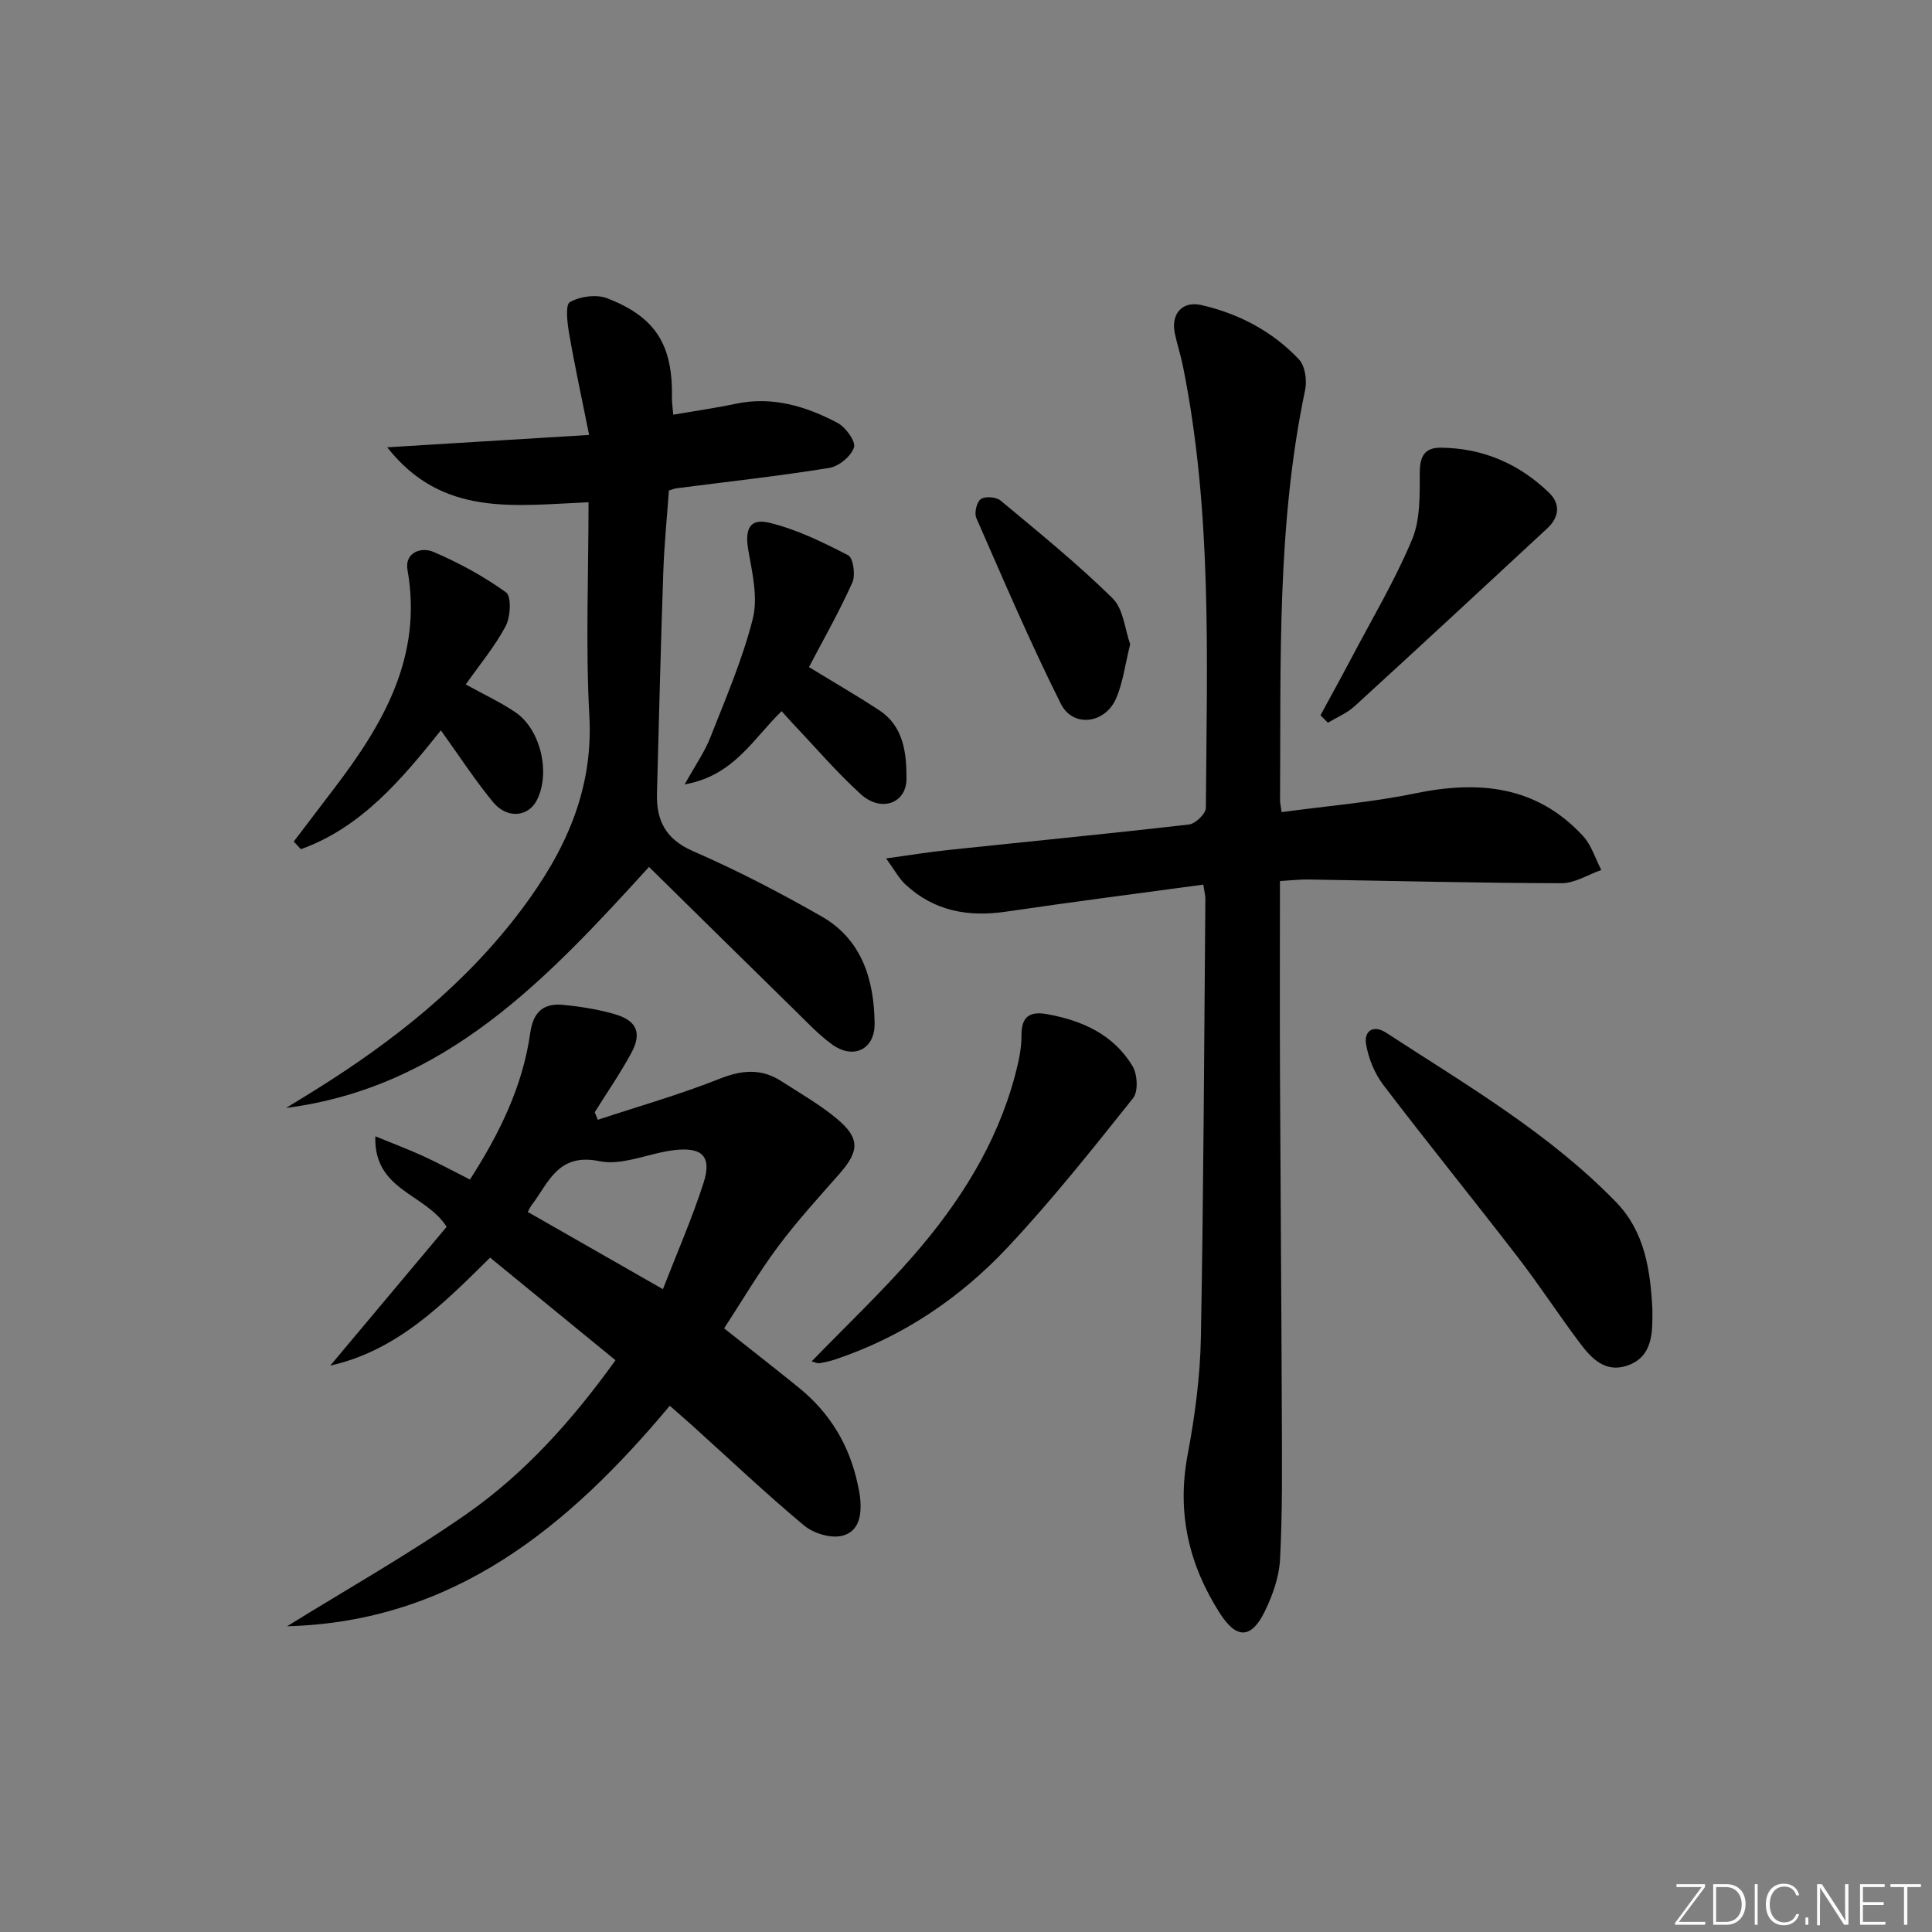 <svg enable-background="new 0 0 400 400" viewBox="0 0 400 400" xmlns="http://www.w3.org/2000/svg"><rect x="0" y="0" width="400" height="400" fill="#808080" stroke="none"/><path d="m346.9 398 5.4-7.3h-5.2v-.6h5.9v.6l-5.4 7.2h5.5l-.1.6h-6.2v-.5z" fill="#fafbfc"/><path d="m354.7 390.1h2.8c2.3 0 3.9 1.6 3.9 4.1s-1.6 4.3-3.9 4.3h-2.8zm.6 7.8h2c2.2 0 3.3-1.6 3.3-3.6 0-1.8-1-3.6-3.3-3.6h-2z" fill="#fafbfc"/><path d="m363.9 390.1v8.4h-.6v-8.4z" fill="#fafbfc"/><path d="m372.5 396.3c-.4 1.3-1.4 2.3-3.2 2.3-2.4 0-3.7-1.9-3.7-4.3 0-2.3 1.2-4.3 3.7-4.3 1.8 0 2.9 1 3.2 2.4h-.6c-.4-1.1-1.1-1.8-2.5-1.8-2.1 0-3 1.9-3 3.7s.9 3.7 3 3.7c1.4 0 2.1-.7 2.5-1.7z" fill="#fafbfc"/><path d="m373.8 398.5v-1.5h.6v1.5z" fill="#fafbfc"/><path d="m376.2 398.5v-8.4h1c1.3 2 4.4 6.7 4.9 7.6-.1-1.2-.1-2.4-.1-3.8v-3.8h.7v8.4h-.9c-1.2-1.9-4.4-6.8-5-7.7.1 1.1 0 2.3 0 3.9v3.9h-.6z" fill="#fafbfc"/><path d="m390 394.4h-4.3v3.5h4.7l-.1.6h-5.2v-8.4h5.1v.6h-4.5v3.1h4.3z" fill="#fafbfc"/><path d="m394.2 390.7h-2.8v-.6h6.3v.6h-2.8v7.8h-.7z" fill="#fafbfc"/><g fill="#010000"><path d="m249.13 183.15c-13.94 1.89-27.41 3.62-40.85 5.6-7.86 1.16-14.92-.13-20.84-5.65-1.35-1.26-2.25-3-3.98-5.37 4.94-.68 8.8-1.32 12.68-1.73 16.68-1.76 33.38-3.38 50.04-5.3 1.32-.15 3.47-2.23 3.48-3.42.21-30.58 1.36-61.24-4.75-91.49-.46-2.27-1.19-4.48-1.67-6.75-.87-4.02 1.52-6.79 5.49-5.88 7.77 1.78 14.7 5.43 20.19 11.23 1.28 1.35 1.71 4.34 1.3 6.32-5.91 28.07-5.01 56.54-5.2 84.94 0 .64.16 1.27.32 2.49 9.33-1.27 18.58-2 27.59-3.87 13.22-2.73 25.2-1.63 34.83 8.83 1.74 1.89 2.54 4.66 3.77 7.02-2.74.96-5.49 2.75-8.23 2.74-17.47-.04-34.94-.49-52.41-.77-1.79-.03-3.58.19-5.89.32 0 13.57-.05 26.85.01 40.12.1 23.65.3 47.3.38 70.95.03 9.79.14 19.59-.37 29.36-.19 3.67-1.55 7.49-3.19 10.84-2.82 5.74-5.89 5.63-9.29.3-6.45-10.1-8.91-20.83-6.65-32.81 1.5-7.97 2.59-16.12 2.74-24.21.56-30.29.67-60.59.93-90.89.01-.64-.18-1.28-.43-2.92z"/><path d="m123.77 231.84c8.44-2.79 17.02-5.23 25.27-8.51 4.62-1.83 8.63-2.14 12.75.53 3.9 2.52 7.99 4.84 11.53 7.81 4.76 3.99 4.59 6.69.5 11.33-4.36 4.95-8.82 9.84-12.75 15.11-3.96 5.31-7.33 11.06-11.15 16.91 5.17 4.1 10.36 8.14 15.48 12.29 6.44 5.22 10.48 11.93 12.19 20.04.17.81.35 1.62.45 2.44.43 3.55.02 7.33-3.78 8.2-2.36.54-5.88-.55-7.82-2.18-7.91-6.61-15.42-13.72-23.08-20.64-1.48-1.33-2.99-2.62-4.69-4.12-20.91 25-44.69 44.73-79.23 45.65 12.39-7.68 25.13-14.87 37.08-23.19 12.2-8.5 22.07-19.58 30.91-31.89-8.8-7.2-17.28-14.15-25.96-21.24-9.71 9.59-19.21 19.25-33.09 22.35 8.07-9.62 16.14-19.24 24.09-28.73-4.4-6.93-15.13-7.49-14.76-18.74 3.86 1.58 6.98 2.75 10 4.14 3.15 1.45 6.21 3.1 9.59 4.81 6.11-9.51 10.92-19.29 12.47-30.3.63-4.48 2.8-6.27 6.9-5.86 3.62.37 7.28.93 10.75 1.97 4.47 1.34 5.5 3.89 3.28 8-2.28 4.22-5.03 8.18-7.57 12.26.22.53.43 1.04.64 1.56zm-14.5 19.08c9.32 5.33 18.32 10.47 27.98 15.99 2.91-7.5 6.03-14.62 8.4-21.97 1.76-5.45-.17-7.49-5.98-6.83-5.24.59-10.74 3.29-15.55 2.3-8.67-1.79-10.52 4.51-14.11 9.18-.2.25-.32.57-.74 1.33z"/><path d="m138.49 101.55c-.4 5.6-.97 11.2-1.16 16.82-.53 15.3-.91 30.6-1.31 45.9-.15 5.6 1.78 9.48 7.48 11.96 9.11 3.96 17.98 8.58 26.61 13.51 8.36 4.78 10.86 13.12 10.97 22.14.07 5.44-4.45 7.57-8.88 4.31-2.79-2.05-5.21-4.64-7.7-7.08-9.96-9.76-19.89-19.55-30.13-29.62-21.16 23.24-42.12 45.62-75.14 49.9 1.99-1.22 3.98-2.43 5.96-3.67 16.36-10.19 31.29-22.03 42.93-37.6 8.83-11.81 14.74-24.43 13.9-39.88-.79-14.55-.17-29.18-.17-44.26-15.5.68-30.33 3.08-41.68-11.37 14.12-.87 27.21-1.67 41.8-2.56-1.51-7.54-2.97-14.25-4.14-21.01-.38-2.2-.82-5.95.17-6.5 2.1-1.18 5.47-1.65 7.7-.79 10.08 3.89 13.6 9.69 13.42 20.53-.02 1.13.17 2.27.27 3.58 4.45-.77 8.71-1.37 12.91-2.26 7.6-1.61 14.54.5 21.08 3.94 1.69.89 3.84 3.85 3.43 5.1-.59 1.83-3.15 3.92-5.13 4.24-10.48 1.69-21.05 2.85-31.58 4.21-.49.06-.95.26-1.61.46z"/><path d="m342.11 271.1v1.99c-.01 4.2-.7 8.18-5.31 9.68-4.47 1.46-7.29-1.51-9.63-4.61-4.4-5.84-8.39-11.99-12.85-17.78-9.23-11.98-18.76-23.73-27.93-35.77-1.8-2.37-3.06-5.48-3.56-8.43-.46-2.68 1.47-4.11 4.13-2.38 16.57 10.79 33.76 20.78 47.67 35.13 5.91 6.1 7.07 14.08 7.48 22.17z"/><path d="m168.04 281.86c7.25-7.48 14.48-14.33 20.99-21.8 9.57-10.97 17.32-23.13 21.12-37.41.72-2.71 1.36-5.55 1.34-8.32-.03-3.98 1.82-4.98 5.28-4.36 7.3 1.31 13.79 4.22 17.72 10.78 1.01 1.69 1.2 5.23.11 6.6-8.39 10.52-16.78 21.09-25.97 30.89-9.87 10.52-21.72 18.51-35.57 23.17-1.09.37-2.23.63-3.37.82-.44.08-.94-.19-1.65-.37z"/><path d="m60.82 174.23c2.78-3.66 5.55-7.31 8.34-10.96 10.19-13.35 18.38-27.32 15.21-45.25-.64-3.64 2.84-4.84 5.34-3.77 5.28 2.26 10.42 5.05 15.07 8.4 1.13.82.93 5.04-.07 6.95-2.22 4.2-5.34 7.93-8.28 12.11 3.68 2.03 7.09 3.62 10.19 5.69 5.33 3.56 7.43 12.66 4.5 18.32-1.77 3.43-6.15 3.86-9.04.35-3.78-4.6-7.04-9.63-10.8-14.86-8.07 10.09-16.43 20.1-28.99 24.61-.49-.52-.98-1.06-1.47-1.59z"/><path d="m167.49 138.11c5.04 3.09 9.89 5.88 14.55 8.95 5.09 3.34 5.65 8.91 5.64 14.17-.01 5.13-5.28 6.99-9.44 3.22-5.03-4.57-9.47-9.78-14.16-14.72-.67-.71-1.31-1.45-2.25-2.49-5.82 5.59-9.86 13.38-20.08 15.16 2.21-3.97 4.12-6.68 5.3-9.68 3.19-8.12 6.69-16.21 8.81-24.62 1.1-4.37-.1-9.46-.92-14.12-.77-4.38.21-6.76 4.39-5.74 5.66 1.38 11.07 4.03 16.28 6.73 1.04.54 1.55 4.09.87 5.61-2.69 6.01-5.98 11.79-8.99 17.53z"/><path d="m273.39 148.09c2.09-3.86 4.22-7.69 6.26-11.57 4.32-8.21 9.1-16.23 12.68-24.75 1.75-4.15 1.61-9.25 1.62-13.93.01-3.39 1.02-5.18 4.36-5.15 8.69.08 16.18 3.31 22.39 9.31 2.44 2.35 2.11 5.11-.36 7.4-13.27 12.3-26.53 24.61-39.89 36.82-1.57 1.43-3.67 2.29-5.52 3.41-.5-.51-1.02-1.02-1.54-1.54z"/><path d="m233.99 133.38c-1.07 4.3-1.5 7.99-2.93 11.26-2.28 5.22-8.92 6.06-11.42 1.08-6.31-12.59-11.85-25.58-17.51-38.49-.45-1.04.09-3.32.94-3.9.9-.62 3.17-.45 4.08.3 7.88 6.56 15.87 13.04 23.17 20.21 2.29 2.23 2.58 6.5 3.67 9.54z"/></g></svg>